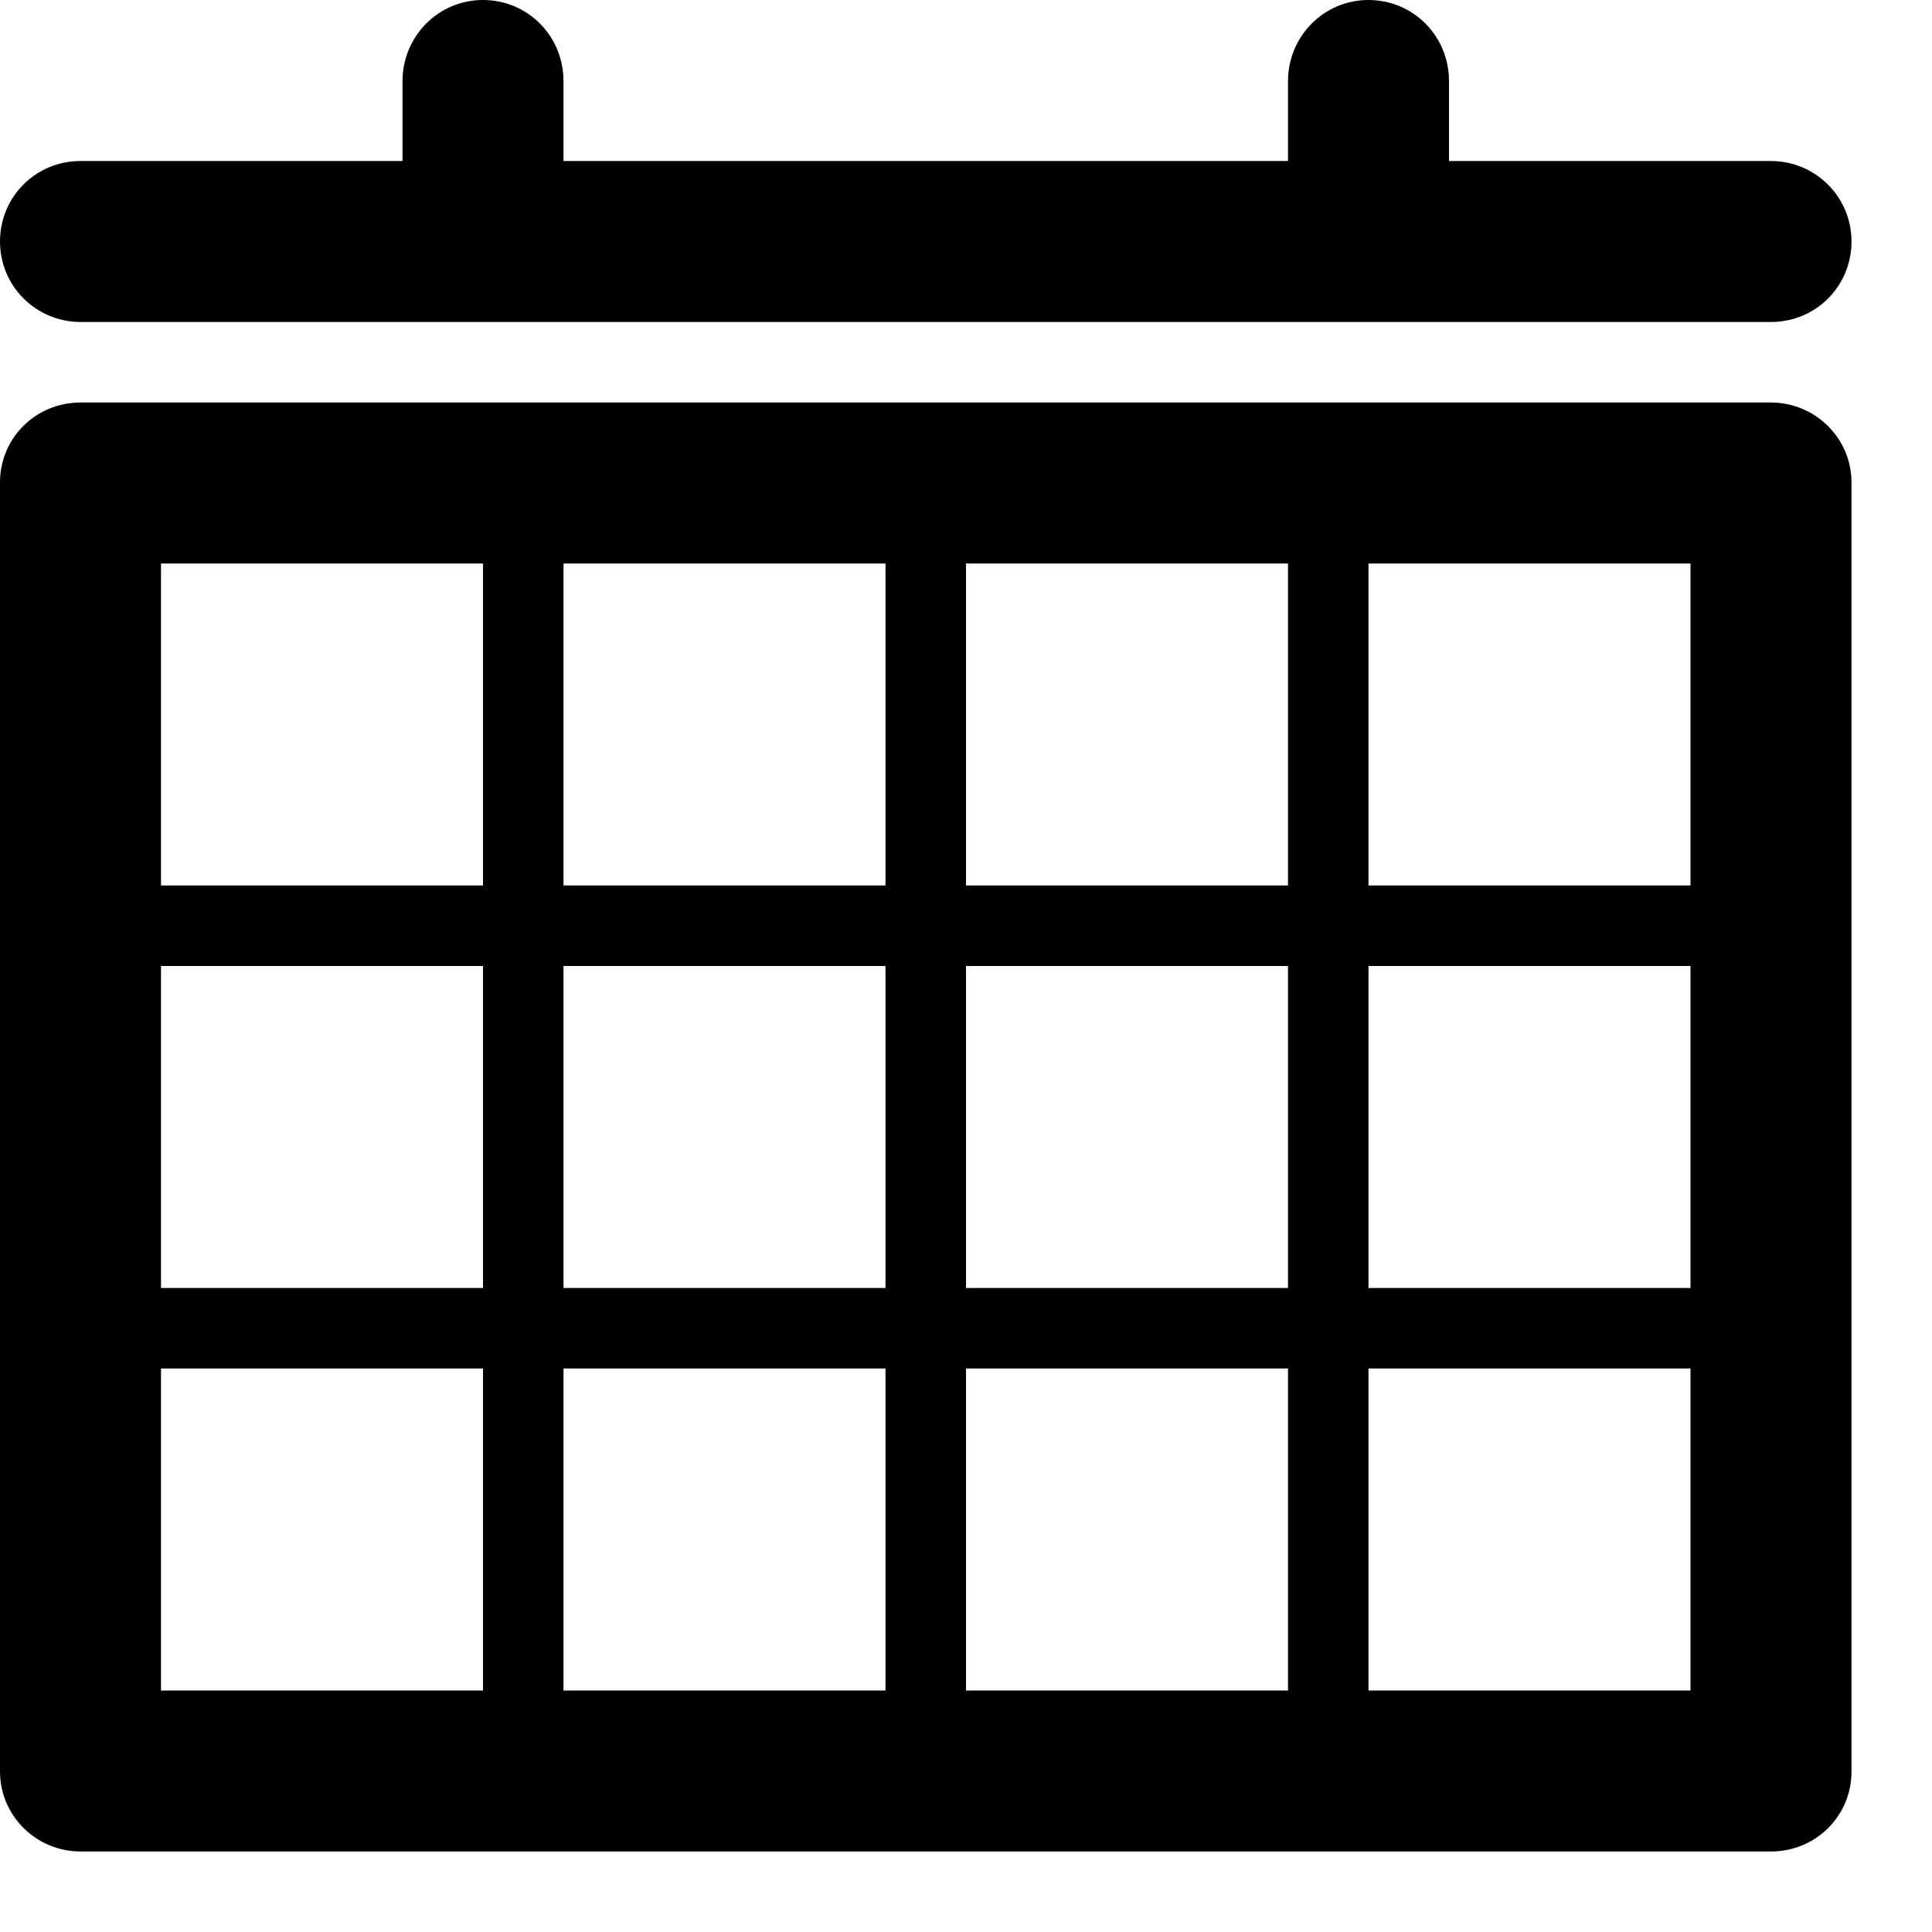 <?xml version="1.0" encoding="UTF-8"?>
<svg width="24px" height="24px" viewBox="0 0 24 24" version="1.1" xmlns="http://www.w3.org/2000/svg" xmlns:xlink="http://www.w3.org/1999/xlink">
    <!-- Generator: Sketch 51.3 (57544) - http://www.bohemiancoding.com/sketch -->
    <title>Calendar</title>
    <desc>Created with Sketch.</desc>
    <path class="path-01" d="M18,2 L21.997,2 C22.551,2 23,2.444 23,3 C23,3.552 22.561,4 21.997,4 L1.003,4 C0.449,4 0,3.556 0,3 C0,2.448 0.439,2 1.003,2 L5,2 L5,1.009 C5,0.452 5.444,0 6,0 C6.552,0 7,0.443 7,1.009 L7,2 L16,2 L16,1.009 C16,0.452 16.444,0 17,0 C17.552,0 18,0.443 18,1.009 L18,2 Z M0,5.993 C0,5.445 0.439,5 1.003,5 L21.997,5 C22.551,5 23,5.445 23,5.993 L23,22.007 C23,22.555 22.561,23 21.997,23 L1.003,23 C0.449,23 0,22.555 0,22.007 L0,5.993 Z M2,7 L2,11 L6,11 L6,7 L2,7 Z M7,7 L7,11 L11,11 L11,7 L7,7 Z M12,7 L12,11 L16,11 L16,7 L12,7 Z M17,7 L17,11 L21,11 L21,7 L17,7 Z M2,12 L2,16 L6,16 L6,12 L2,12 Z M7,12 L7,16 L11,16 L11,12 L7,12 Z M12,12 L12,16 L16,16 L16,12 L12,12 Z M17,12 L17,16 L21,16 L21,12 L17,12 Z M2,17 L2,21 L6,21 L6,17 L2,17 Z M7,17 L7,21 L11,21 L11,17 L7,17 Z M12,17 L12,21 L16,21 L16,17 L12,17 Z M17,17 L17,21 L21,21 L21,17 L17,17 Z" id="path-1"></path>
</svg>
